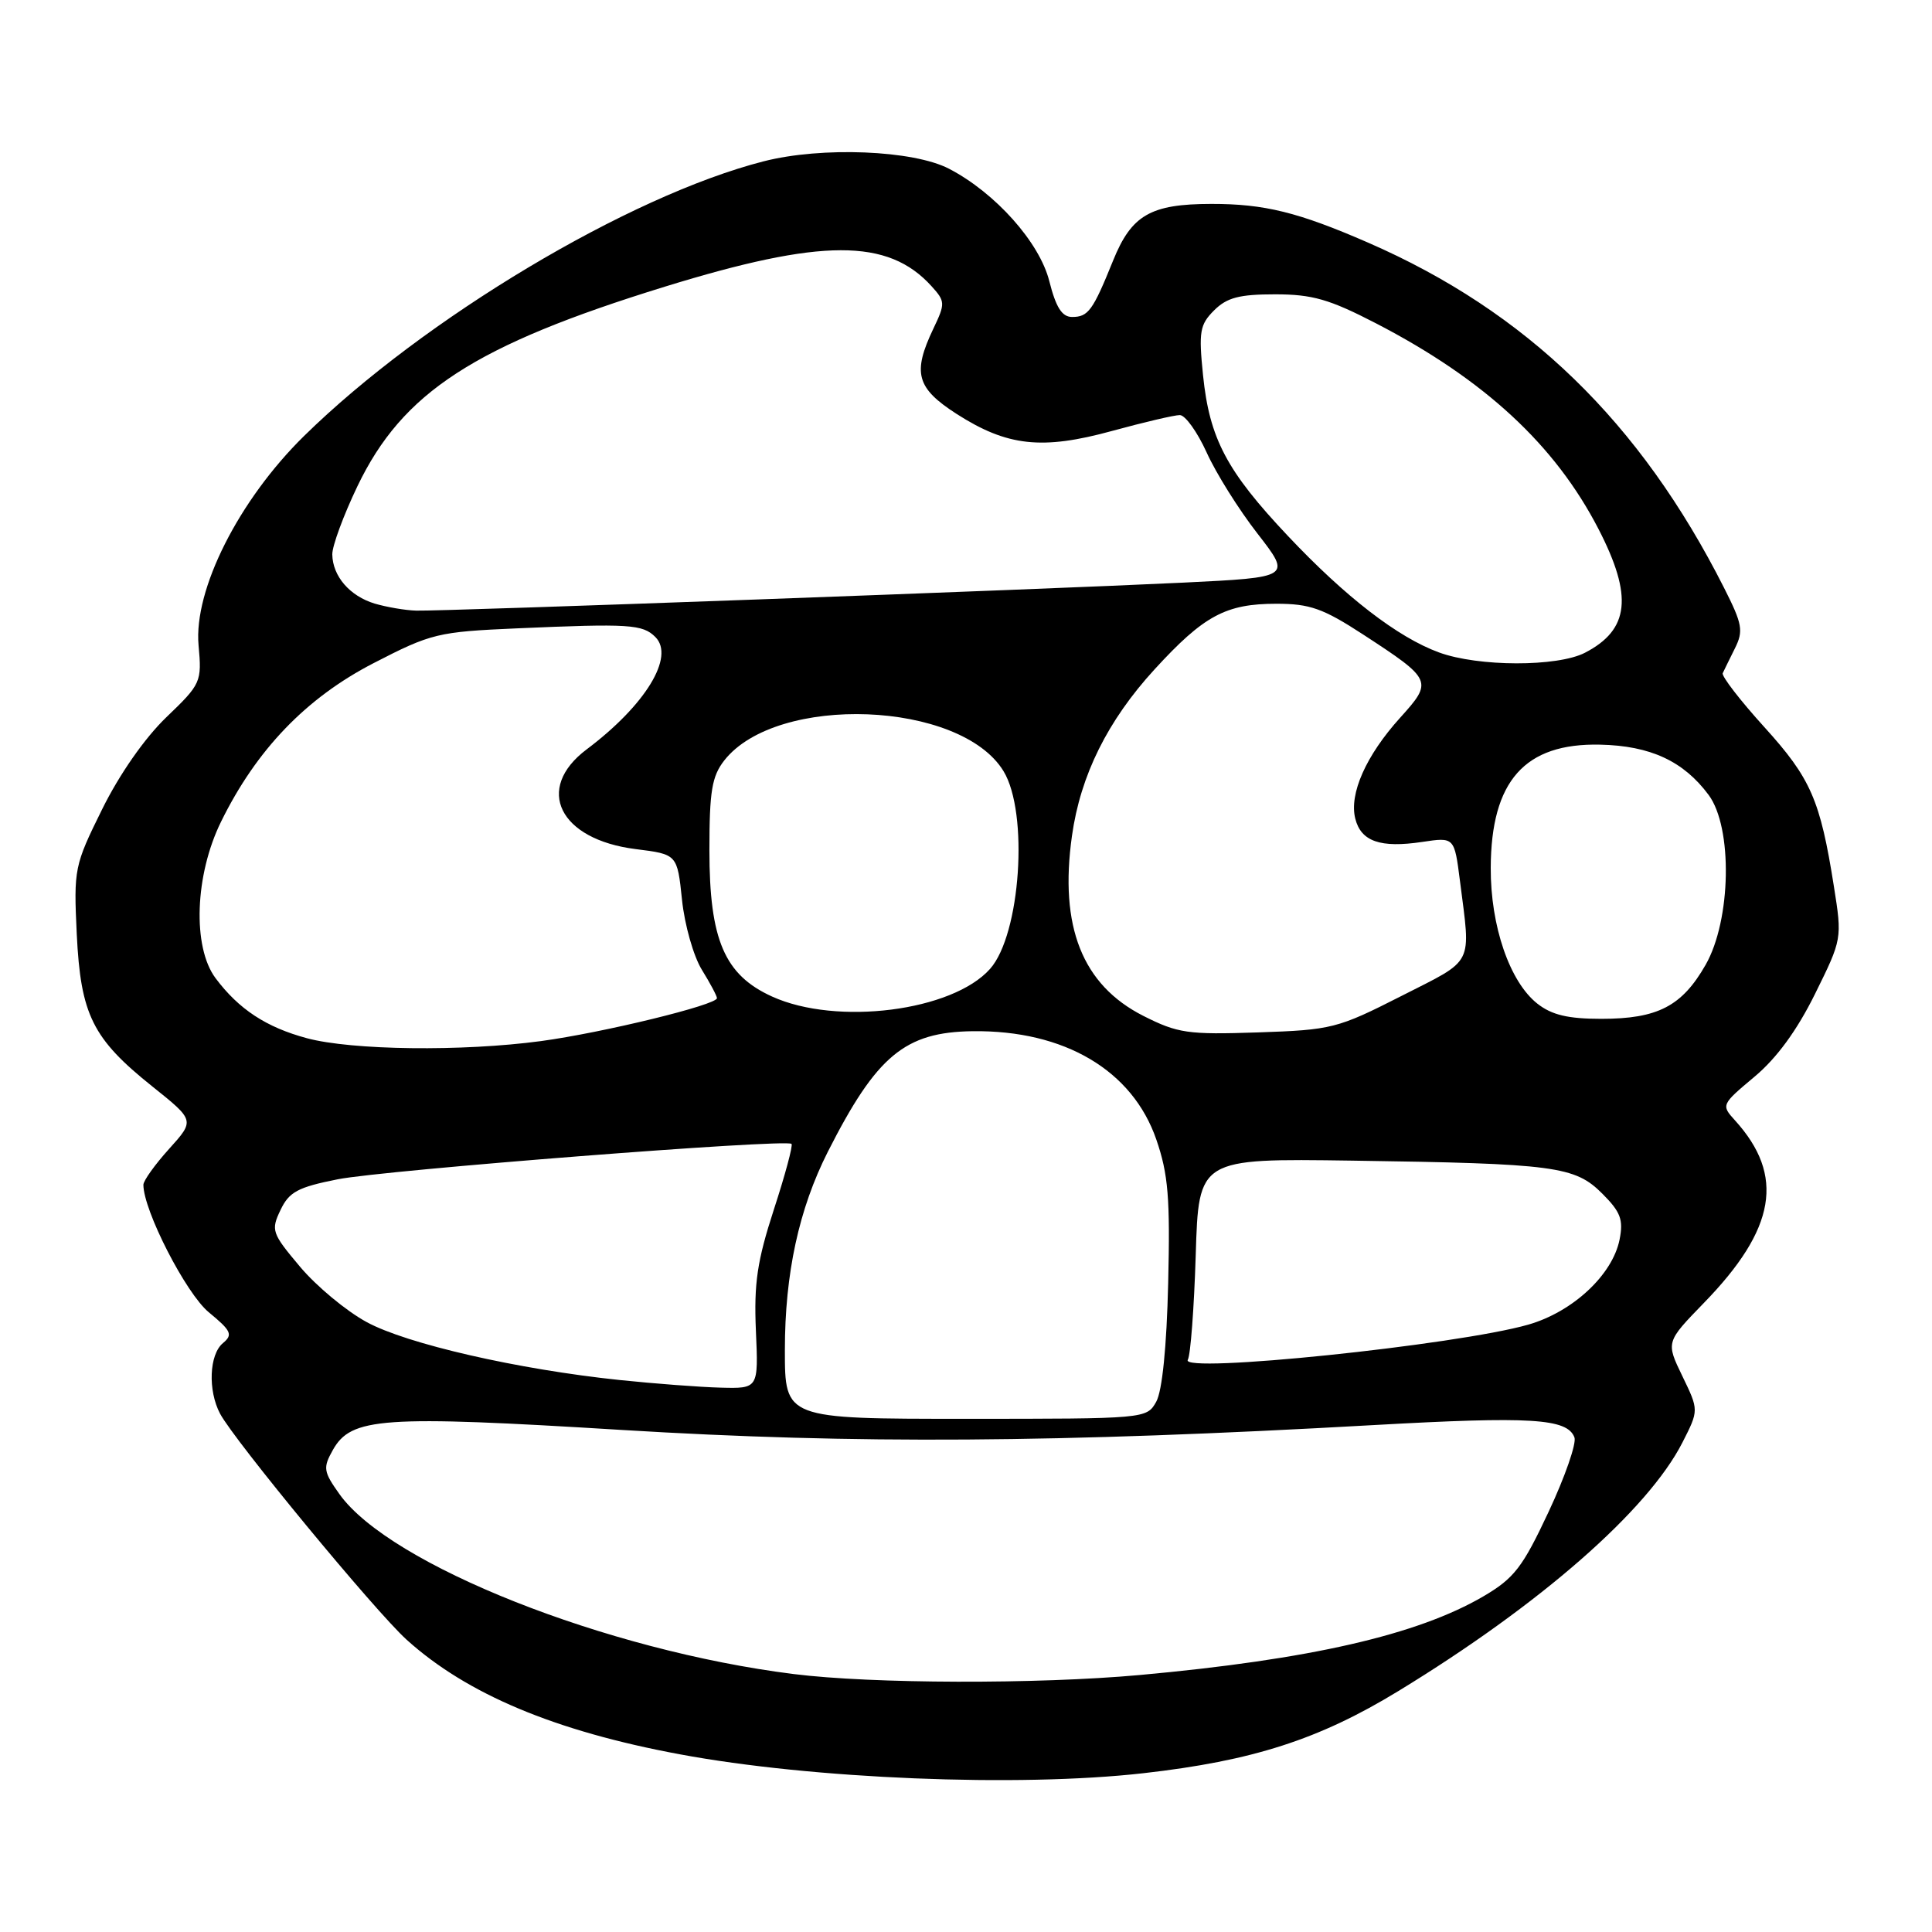 <?xml version="1.0" encoding="UTF-8" standalone="no"?>
<!DOCTYPE svg PUBLIC "-//W3C//DTD SVG 1.1//EN" "http://www.w3.org/Graphics/SVG/1.1/DTD/svg11.dtd" >
<svg xmlns="http://www.w3.org/2000/svg" xmlns:xlink="http://www.w3.org/1999/xlink" version="1.1" viewBox="0 0 256 256">
 <g >
 <path fill="currentColor"
d=" M 151.50 234.96 C 165.98 233.32 174.78 230.49 185.28 224.08 C 204.06 212.63 218.34 200.14 222.93 191.14 C 225.11 186.86 225.11 186.86 222.92 182.34 C 220.74 177.83 220.74 177.83 225.76 172.66 C 235.33 162.83 236.53 155.77 229.89 148.45 C 228.05 146.43 228.09 146.35 232.46 142.69 C 235.41 140.23 238.11 136.54 240.50 131.70 C 244.09 124.44 244.10 124.38 243.00 117.45 C 241.19 106.00 239.95 103.14 233.78 96.34 C 230.57 92.80 228.09 89.58 228.27 89.20 C 228.45 88.81 229.18 87.33 229.89 85.90 C 231.04 83.59 230.87 82.68 228.45 77.90 C 217.33 55.90 202.26 41.29 181.28 32.15 C 172.03 28.12 167.54 27.01 160.50 27.02 C 152.46 27.03 149.93 28.49 147.49 34.53 C 144.81 41.16 144.20 42.00 142.06 42.00 C 140.72 42.00 139.92 40.74 139.04 37.26 C 137.75 32.12 131.90 25.56 125.77 22.37 C 121.03 19.89 108.87 19.40 101.17 21.38 C 83.35 25.94 56.16 42.20 40.30 57.76 C 31.64 66.26 25.65 78.14 26.31 85.50 C 26.75 90.37 26.65 90.62 22.04 95.04 C 19.17 97.80 15.82 102.60 13.53 107.24 C 9.85 114.68 9.76 115.13 10.17 123.76 C 10.69 134.47 12.25 137.62 20.21 143.98 C 25.81 148.46 25.81 148.46 22.41 152.23 C 20.53 154.31 19.00 156.45 19.00 156.99 C 19.00 160.39 24.64 171.38 27.65 173.87 C 30.65 176.34 30.89 176.85 29.54 177.97 C 27.72 179.48 27.53 184.24 29.16 187.32 C 31.07 190.91 49.72 213.51 53.88 217.27 C 61.86 224.48 73.53 229.38 90.06 232.45 C 107.64 235.73 134.92 236.84 151.50 234.96 Z  M 105.16 221.82 C 80.32 218.71 51.66 207.35 44.98 197.98 C 42.85 194.99 42.78 194.49 44.10 192.14 C 46.53 187.80 50.58 187.52 82.47 189.48 C 113.26 191.36 140.16 191.19 182.03 188.83 C 202.88 187.66 207.66 187.95 208.62 190.46 C 208.92 191.23 207.38 195.67 205.20 200.32 C 201.75 207.69 200.63 209.13 196.58 211.51 C 187.84 216.63 173.55 219.90 151.00 221.95 C 137.45 223.18 115.51 223.12 105.16 221.82 Z  M 104.00 178.89 C 104.00 168.76 105.86 160.19 109.69 152.62 C 116.15 139.88 119.90 136.75 128.90 136.64 C 141.03 136.49 150.06 141.82 153.22 151.00 C 154.80 155.58 155.06 158.76 154.79 170.00 C 154.59 178.48 154.00 184.34 153.20 185.75 C 151.94 187.99 151.77 188.00 127.96 188.00 C 104.00 188.00 104.00 188.00 104.00 178.89 Z  M 82.11 182.86 C 68.61 181.45 53.90 178.08 48.58 175.18 C 45.87 173.71 41.89 170.40 39.74 167.83 C 36.02 163.41 35.88 163.02 37.17 160.33 C 38.31 157.93 39.47 157.31 44.76 156.26 C 50.95 155.04 104.15 150.88 104.88 151.57 C 105.09 151.77 104.04 155.68 102.54 160.27 C 100.33 167.08 99.89 170.05 100.16 176.31 C 100.50 184.00 100.50 184.00 95.50 183.87 C 92.75 183.80 86.72 183.34 82.11 182.86 Z  M 157.39 180.18 C 157.75 179.59 158.22 173.36 158.44 166.31 C 158.83 153.50 158.83 153.50 179.17 153.79 C 206.07 154.18 208.68 154.53 212.31 158.16 C 214.74 160.59 215.13 161.61 214.60 164.26 C 213.66 168.93 208.40 173.83 202.51 175.52 C 193.00 178.24 156.24 182.04 157.39 180.18 Z  M 40.67 137.57 C 35.27 136.12 31.63 133.72 28.56 129.61 C 25.48 125.48 25.81 115.95 29.29 108.88 C 33.98 99.33 40.57 92.48 49.50 87.87 C 57.14 83.93 58.00 83.72 68.50 83.26 C 83.41 82.61 85.15 82.72 86.84 84.41 C 89.45 87.02 85.53 93.44 77.73 99.30 C 70.79 104.52 74.10 111.24 84.23 112.51 C 89.74 113.20 89.74 113.20 90.37 119.23 C 90.71 122.54 91.90 126.72 93.00 128.50 C 94.10 130.28 95.00 131.97 95.00 132.26 C 95.00 133.15 79.88 136.84 71.68 137.95 C 61.26 139.35 46.64 139.17 40.67 137.57 Z  M 151.48 134.60 C 143.41 130.50 140.35 122.78 142.04 110.76 C 143.16 102.75 146.76 95.49 152.98 88.70 C 159.51 81.57 162.42 80.00 169.13 80.00 C 173.56 80.00 175.32 80.62 180.63 84.08 C 189.81 90.07 189.90 90.26 185.52 95.11 C 181.01 100.10 178.75 105.18 179.58 108.47 C 180.34 111.50 182.91 112.39 188.45 111.56 C 192.71 110.92 192.71 110.92 193.45 116.71 C 194.90 128.11 195.45 127.01 185.68 131.98 C 177.22 136.28 176.47 136.47 166.68 136.80 C 157.38 137.11 156.07 136.92 151.48 134.60 Z  M 203.71 132.99 C 200.04 130.10 197.50 122.71 197.53 115.00 C 197.57 103.47 202.04 98.44 212.04 98.67 C 218.69 98.82 223.07 100.85 226.40 105.33 C 229.61 109.65 229.40 121.90 226.00 127.85 C 222.87 133.33 219.65 135.00 212.18 135.00 C 207.77 135.00 205.62 134.49 203.71 132.99 Z  M 102.31 132.05 C 96.00 129.19 94.00 124.53 94.00 112.67 C 94.00 104.81 94.33 102.86 95.98 100.75 C 102.94 91.91 127.28 92.85 132.97 102.18 C 136.33 107.69 135.24 123.82 131.19 128.38 C 126.21 133.99 110.88 135.94 102.31 132.05 Z  M 190.67 86.45 C 185.21 84.45 178.30 79.12 170.66 71.02 C 162.54 62.42 160.27 58.12 159.41 49.74 C 158.82 43.95 158.98 43.02 160.87 41.13 C 162.57 39.43 164.22 39.00 168.95 39.00 C 173.89 39.00 176.15 39.65 182.32 42.84 C 196.69 50.28 206.05 58.94 211.81 70.10 C 216.40 79.00 215.91 83.44 210.02 86.49 C 206.36 88.38 195.87 88.36 190.67 86.45 Z  M 49.65 79.98 C 46.35 78.98 44.08 76.36 44.03 73.47 C 44.01 72.36 45.51 68.29 47.36 64.43 C 53.34 51.96 62.87 45.77 88.08 37.99 C 108.89 31.57 117.66 31.55 123.43 37.92 C 125.26 39.94 125.27 40.21 123.67 43.56 C 120.88 49.42 121.43 51.42 126.76 54.85 C 133.46 59.14 138.07 59.65 147.36 57.10 C 151.57 55.95 155.61 55.00 156.33 55.00 C 157.05 55.00 158.65 57.23 159.89 59.96 C 161.12 62.69 164.15 67.53 166.63 70.71 C 171.12 76.50 171.12 76.50 156.81 77.20 C 137.84 78.12 58.50 81.02 55.14 80.91 C 53.69 80.87 51.22 80.44 49.65 79.98 Z "/>
</g>
</svg>